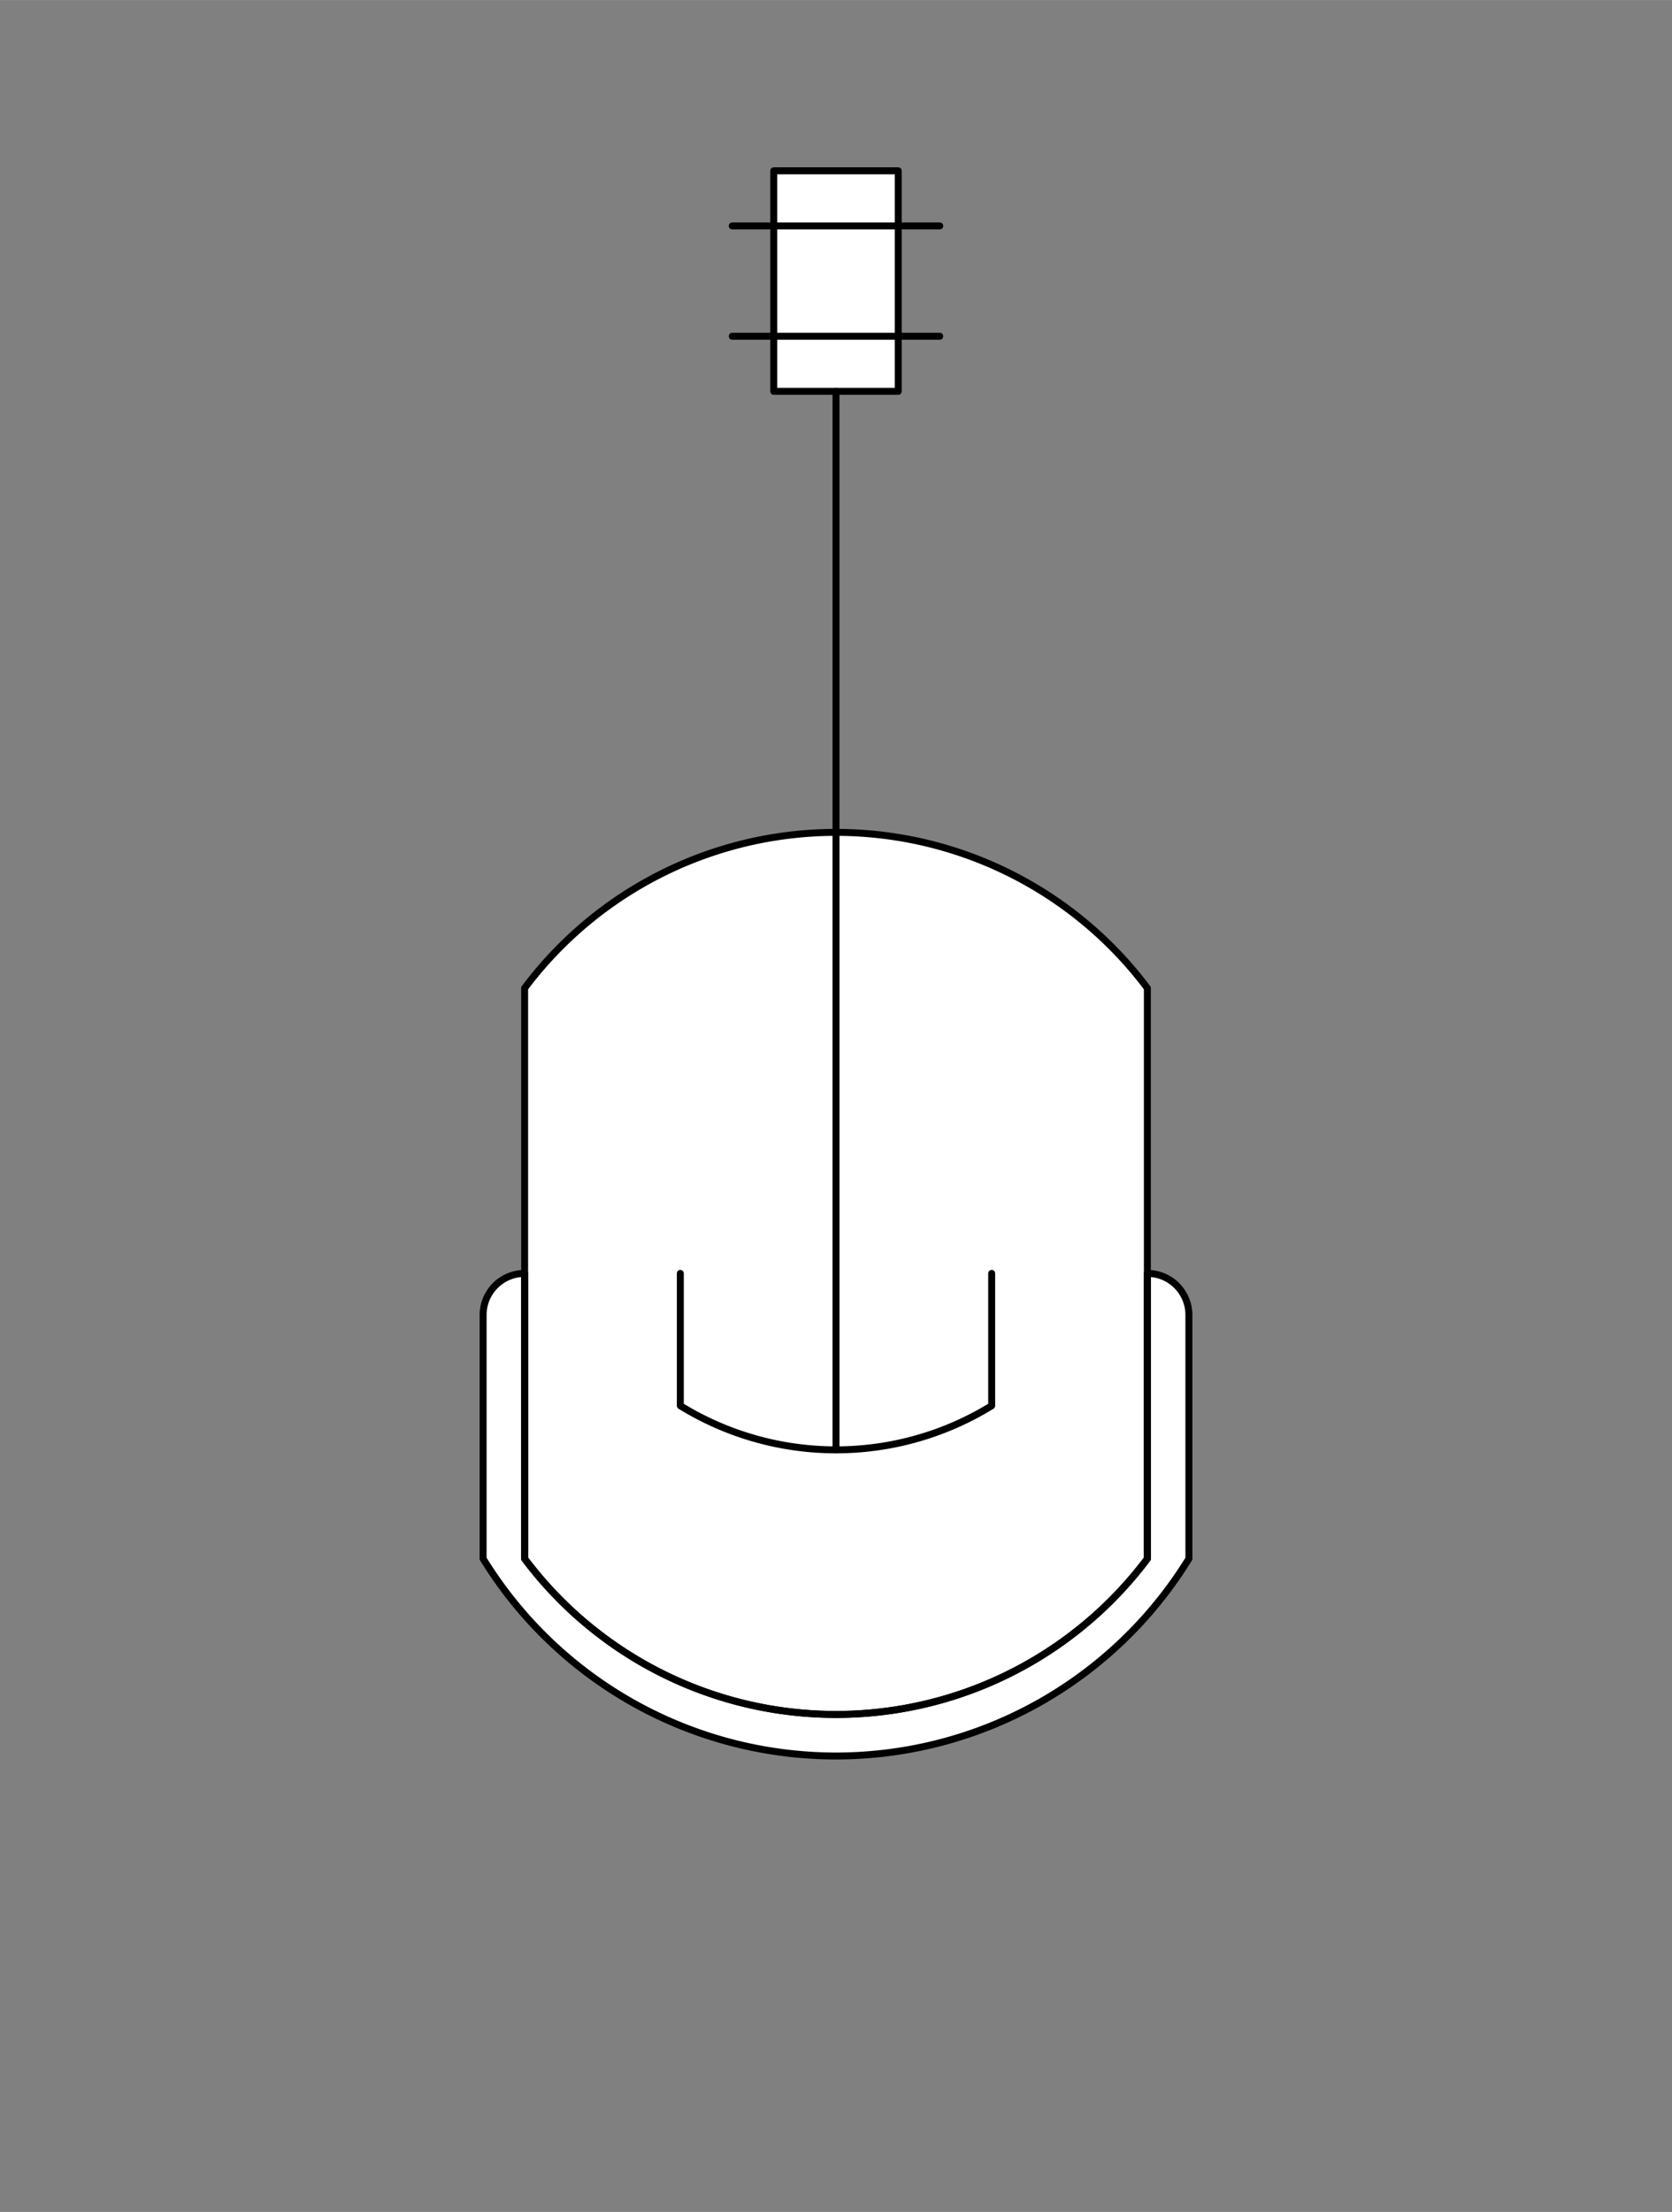 <?xml version="1.0" encoding="UTF-8" standalone="no"?>
<!DOCTYPE svg PUBLIC "-//W3C//DTD SVG 1.1//EN" "http://www.w3.org/Graphics/SVG/1.1/DTD/svg11.dtd">
<!-- Generado por Microsoft Visio, SVG Export 08_esterilizador.svg Esterilizador -->
<svg xmlns="http://www.w3.org/2000/svg" xmlns:xlink="http://www.w3.org/1999/xlink" xmlns:ev="http://www.w3.org/2001/xml-events"
		xmlns:v="http://schemas.microsoft.com/visio/2003/SVGExtensions/" width="2.5in" height="3.306in" viewBox="0 0 180 238.023"
		xml:space="preserve" color-interpolation-filters="sRGB" class="st3">
	<rect x="0" y="0" width="180" height="238.023" fill="#808080" stroke="none"/>
	<v:documentProperties v:langID="9226" v:metric="true" v:viewMarkup="false">
		<v:userDefs>
			<v:ud v:nameU="msvNoAutoConnect" v:val="VT0(1):26"/>
		</v:userDefs>
	</v:documentProperties>

	<style type="text/css">
	<![CDATA[
		.st1 {fill:#ffffff}
		.st2 {stroke:#000000;stroke-linecap:round;stroke-linejoin:round;stroke-width:0.75}
		.st3 {fill:none;fill-rule:evenodd;font-size:12px;overflow:visible;stroke-linecap:square;stroke-miterlimit:3}
	]]>
	</style>

	<g v:mID="10" v:index="8" v:groupContext="foregroundPage">
		<v:userDefs>
			<v:ud v:nameU="PEHideTags"/>
		</v:userDefs>
		<title>Esterilizador</title>
		<v:pageProperties v:drawingScale="0.0393701" v:pageScale="0.0393701" v:drawingUnits="24" v:shadowOffsetX="8.50394"
				v:shadowOffsetY="-8.50394"/>
		<v:layer v:name="Equipo" v:index="0"/>
		<g id="shape1-1" v:mID="1" v:groupContext="shape" v:layerMember="0" transform="translate(56.48,-53.533)">
			<title>Autoclave</title>
			<v:custProps>
				<v:cp v:nameU="SubType" v:lbl="Tipo de autoclave" v:type="1" v:format="Pala;Helicoidal;Propulsor" v:langID="3082"
						v:val="VT4(Pala)"/>
				<v:cp v:nameU="SubType2" v:lbl="Con motor" v:type="3" v:langID="3082" v:val="VT0(1):5"/>
				<v:cp v:nameU="Description" v:lbl="Descripción" v:type="0" v:sortKey="0" v:langID="3082"/>
				<v:cp v:nameU="Material" v:lbl="Material" v:type="0" v:sortKey="1" v:langID="3082"/>
				<v:cp v:nameU="Manufacturer" v:lbl="Fabricante" v:type="0" v:sortKey="2" v:langID="3082"/>
				<v:cp v:nameU="Model" v:lbl="Modelo" v:type="0" v:sortKey="3" v:langID="3082"/>
			</v:custProps>
			<v:userDefs>
				<v:ud v:nameU="SubType" v:val="VT0(0):26"/>
				<v:ud v:nameU="SubType2" v:val="VT0(1):5"/>
				<v:ud v:nameU="WatchCHX1" v:val="VT0(0.35433070866142):24"/>
				<v:ud v:nameU="WatchCHY1" v:val="VT0(1.5354330708661):24"/>
				<v:ud v:nameU="TextCH" v:prompt="Determines text control handle visibility." v:val="VT0(5):26"/>
				<v:ud v:nameU="visVersion" v:val="VT0(15):26"/>
				<v:ud v:nameU="SOLSH" v:val="VT4({D7D7DB7E-3668-43e5-AF97-97F58AB229A5})"/>
				<v:ud v:nameU="ShapeClass" v:val="VT4(Equipo)"/>
				<v:ud v:nameU="PEComponentTag" v:val="VT4(E-0)"/>
				<v:ud v:nameU="PETagNumber"/>
				<v:ud v:nameU="PETagFormat" v:prompt="E-0" v:val="VT4(Equipo)"/>
				<v:ud v:nameU="PEHideTag"/>
				<v:ud v:nameU="PEPageHideTags" v:val="VT0(0):26"/>
				<v:ud v:nameU="PELayout" v:val="VT0(31):26"/>
				<v:ud v:nameU="CPMSetList" v:prompt="Description,Material,Manufacturer,Model" v:val="VT4(Equipo)"/>
				<v:ud v:nameU="WatchCHX1" v:prompt="" v:val="VT0(0.46555118110236):1"/>
				<v:ud v:nameU="WatchCHY1" v:prompt="" v:val="VT0(2.1423583874642):1"/>
			</v:userDefs>
			<path d="M0 221.26 L0 159.86 A41.9 41.9 0 0 1 67.04 159.86 L67.04 221.26 A41.9 41.9 0 0 1 0 221.26 ZM-0 190.56
						 A4.469 4.469 -180 0 0 -4.47 195.03 L-4.47 221.26 A44.605 44.605 -180 0 0 71.51 221.26 L71.51 195.03
						 A4.469 4.469 -180 0 0 67.04 190.56 L67.04 221.26 A41.9 41.9 0 0 1 0 221.26 L0 190.56 ZM26.82 95.64
						 L26.82 71.91 L40.22 71.91 L40.22 95.64 L26.82 95.64 Z" class="st1"/>
			<path d="M0 221.26 L0 159.86 A41.9 41.9 0 0 1 67.04 159.86 L67.04 221.26 A41.9 41.9 0 0 1 0 221.26"
					class="st2"/>
			<path d="M-0 190.56 A4.469 4.469 -180 0 0 -4.47 195.03 L-4.47 221.26 A44.605 44.605 -180 0 0 71.51 221.26 L71.51
						 195.03 A4.469 4.469 -180 0 0 67.04 190.56 L67.04 221.26 A41.9 41.9 0 0 1 0 221.26 L0 190.56"
					class="st2"/>
			<path d="M16.76 190.56 L16.76 204.8 A31.965 31.965 -180 0 0 50.28 204.8 L50.28 190.56" class="st2"/>
			<path d="M33.52 209.55 L33.52 143.1" class="st2"/>
			<path d="M33.52 143.1 L33.52 95.64" class="st2"/>
			<path d="M26.82 95.64 L26.82 71.91 L40.22 71.91 L40.22 95.64 L26.82 95.64" class="st2"/>
			<path d="M22.35 89.71 L44.69 89.71" class="st2"/>
			<path d="M22.35 77.84 L44.69 77.84" class="st2"/>
		</g>
	</g>
</svg>
